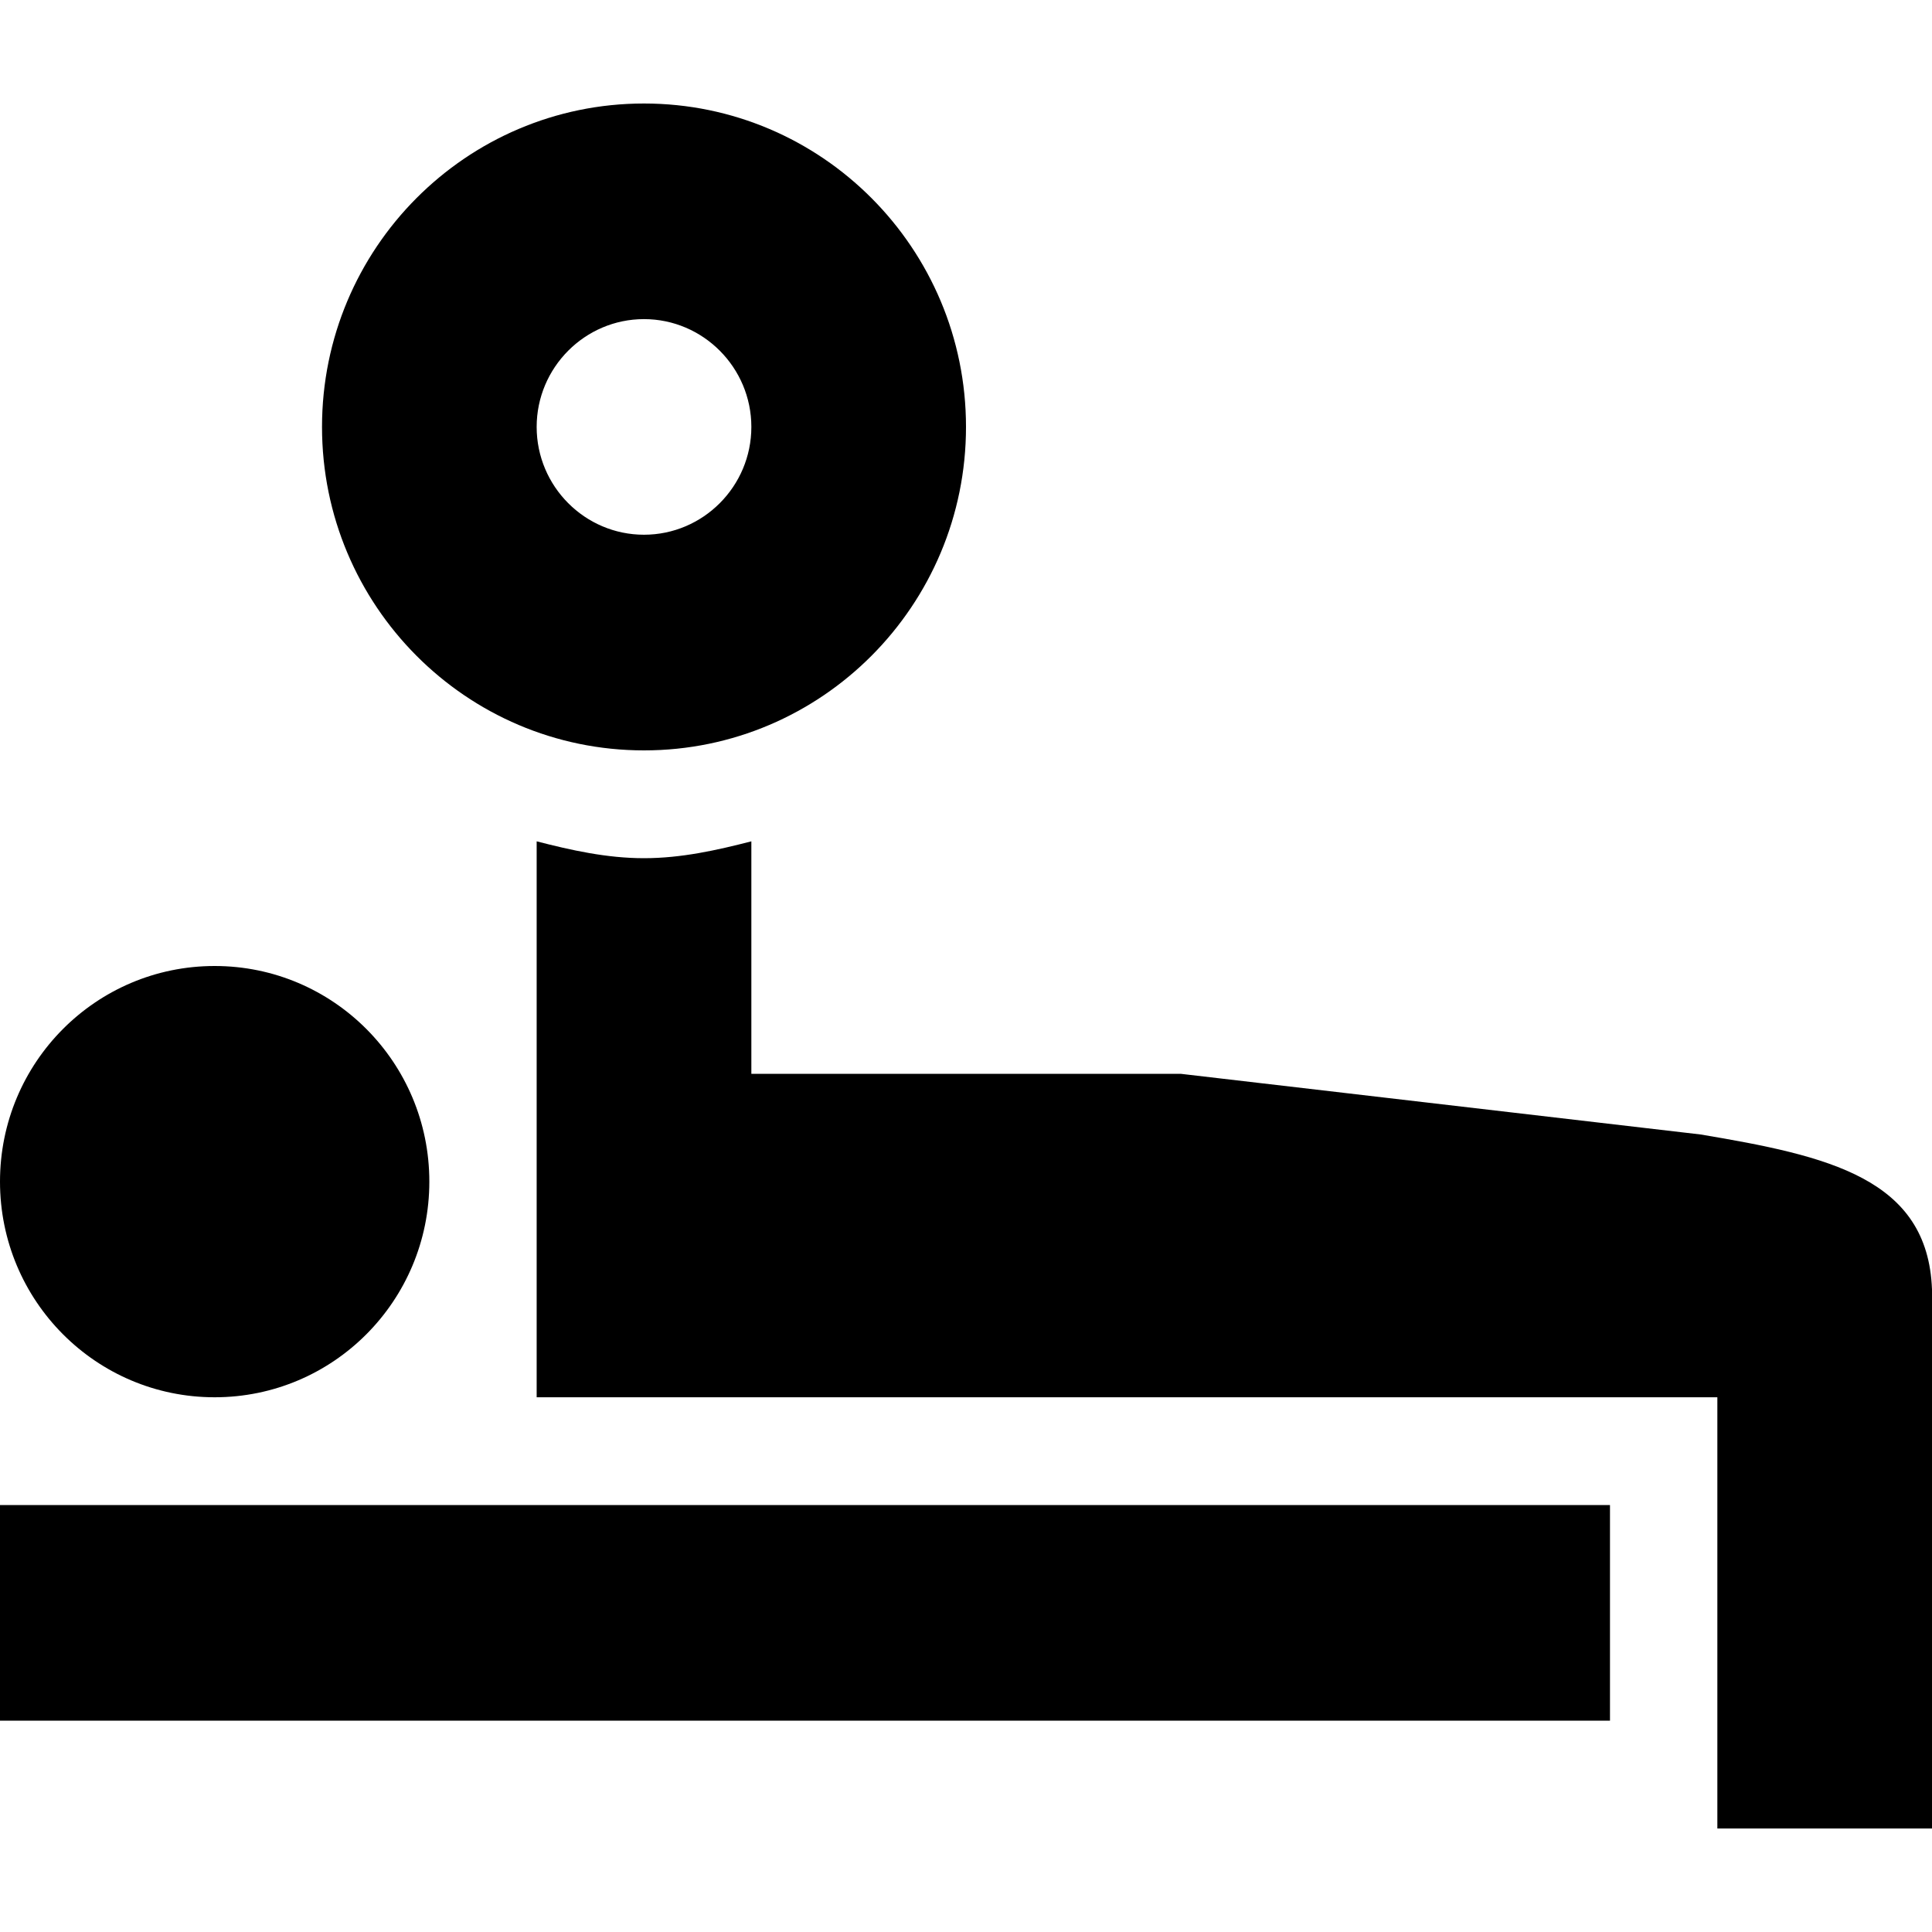 <svg width="40" height="40" viewBox="0 0 40 40" fill="none" xmlns="http://www.w3.org/2000/svg">
<g clip-path="url(#clip0_550_83)">
<g clip-path="url(#clip1_550_83)">
<path d="M13.333 2.143C9.653 2.143 6.667 5.142 6.667 8.839C6.667 12.536 9.653 15.536 13.333 15.536C17.014 15.536 20 12.536 20 8.839C20 5.142 17.014 2.143 13.333 2.143ZM13.333 6.607C14.557 6.607 15.556 7.61 15.556 8.839C15.556 10.069 14.557 11.071 13.333 11.071C12.109 11.071 11.111 10.069 11.111 8.839C11.111 7.61 12.109 6.607 13.333 6.607ZM11.111 17.419V28.929H35.556V37.857H40V26.696C39.913 24.395 37.856 23.932 35.208 23.488L24.444 22.232H15.556V17.419C14.844 17.602 14.106 17.768 13.333 17.768C12.561 17.768 11.823 17.602 11.111 17.419ZM4.444 20C1.988 20 0 21.997 0 24.464C0 26.932 1.988 28.929 4.444 28.929C6.901 28.929 8.889 26.932 8.889 24.464C8.889 21.997 6.901 20 4.444 20ZM0 31.161V35.625H33.333V31.161H0Z" fill="black"/>
</g>
</g>
<defs>
<clipPath id="clip0_550_83">
<rect width="40" height="40" fill="white"/>
</clipPath>
<clipPath id="clip1_550_83">
<rect width="40" height="35.714" fill="white" transform="translate(0 2.143)"/>
</clipPath>
</defs>
</svg>
